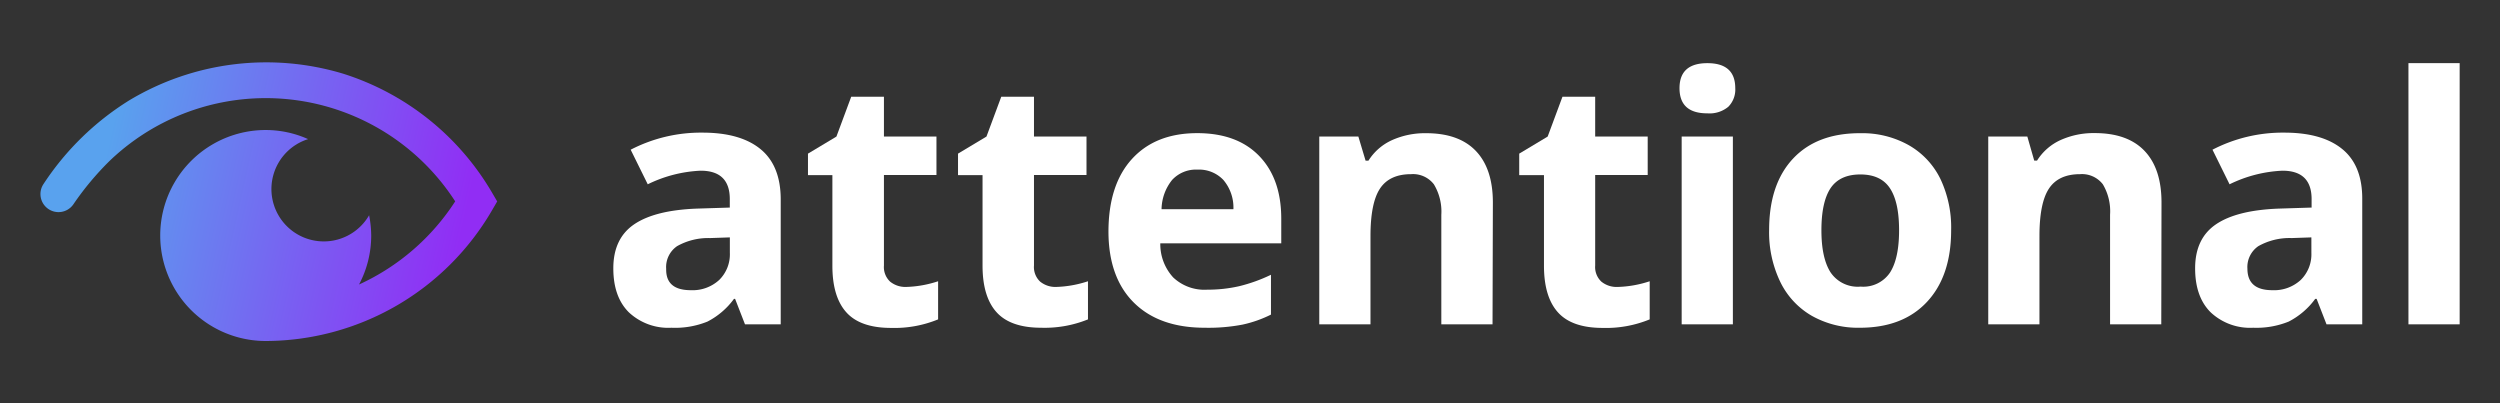 <svg id="Layer_1" data-name="Layer 1" xmlns="http://www.w3.org/2000/svg" xmlns:xlink="http://www.w3.org/1999/xlink" viewBox="0 0 439.37 70.87"><rect x="0" y="0" width="439.37" height="70.87" fill="#333333" stroke="none"/><defs><style>.cls-1{fill:#fff;}.cls-2{fill:url(#linear-gradient);}</style><linearGradient id="linear-gradient" x1="17.6" y1="28.59" x2="80.77" y2="42.67" gradientUnits="userSpaceOnUse"><stop offset="0.01" stop-color="#59a2ee"/><stop offset="0.78" stop-color="#8448f3"/><stop offset="1" stop-color="#912df4"/></linearGradient></defs><title>Attentional Logo</title><path class="cls-1" d="M130.93,57l-1.74-4.48H129a13.27,13.27,0,0,1-4.67,4A15.1,15.1,0,0,1,118,57.6a10.13,10.13,0,0,1-7.48-2.71q-2.73-2.71-2.73-7.73,0-5.25,3.67-7.74t11.08-2.76l5.72-.18V35q0-5-5.13-5a23.39,23.39,0,0,0-9.29,2.39l-3-6.08a26.8,26.8,0,0,1,12.63-3q6.64,0,10.18,2.89T137.21,35V57Zm-2.66-15.28-3.48.12A11.15,11.15,0,0,0,119,43.26a4.45,4.45,0,0,0-1.92,4Q117,51,121.4,51a6.91,6.91,0,0,0,5-1.8,6.32,6.32,0,0,0,1.87-4.78Z"/><path class="cls-1" d="M159.21,50.43a19.5,19.5,0,0,0,5.66-1v6.7a20.21,20.21,0,0,1-8.26,1.5q-5.4,0-7.86-2.73t-2.46-8.19V30.78H142V27l5-3,2.6-7h5.75v7h9.23v6.76h-9.23v15.9a3.51,3.51,0,0,0,1.08,2.83A4.25,4.25,0,0,0,159.21,50.43Z"/><path class="cls-1" d="M185.55,50.43a19.5,19.5,0,0,0,5.66-1v6.7A20.21,20.21,0,0,1,183,57.6q-5.4,0-7.86-2.73t-2.46-8.19V30.78h-4.31V27l5-3,2.6-7h5.75v7h9.23v6.76h-9.23v15.9a3.51,3.51,0,0,0,1.08,2.83A4.25,4.25,0,0,0,185.55,50.43Z"/><path class="cls-1" d="M211.74,57.6q-8,0-12.45-4.4t-4.48-12.45q0-8.29,4.14-12.82t11.46-4.53q7,0,10.88,4t3.89,11v4.36H203.92a8.66,8.66,0,0,0,2.27,6,8,8,0,0,0,6,2.15,24.71,24.71,0,0,0,5.63-.62,28.15,28.15,0,0,0,5.55-2v7a21.1,21.1,0,0,1-5,1.76A31.74,31.74,0,0,1,211.74,57.6Zm-1.27-27.79A5.71,5.71,0,0,0,206,31.62a8.41,8.41,0,0,0-1.86,5.15h12.63A7.5,7.5,0,0,0,215,31.62,5.89,5.89,0,0,0,210.47,29.81Z"/><path class="cls-1" d="M262.31,57h-9V37.74A9.26,9.26,0,0,0,252,32.39a4.62,4.62,0,0,0-4-1.78q-3.78,0-5.46,2.52t-1.68,8.36V57h-9V24h6.87L240,28.24h.5a9.5,9.5,0,0,1,4.14-3.61,14.12,14.12,0,0,1,6-1.22q5.75,0,8.73,3.11t3,9Z"/><path class="cls-1" d="M284.27,50.43a19.5,19.5,0,0,0,5.66-1v6.7a20.21,20.21,0,0,1-8.26,1.5q-5.4,0-7.86-2.73t-2.46-8.19V30.78H267V27l5-3,2.6-7h5.75v7h9.23v6.76h-9.23v15.9a3.51,3.51,0,0,0,1.08,2.83A4.25,4.25,0,0,0,284.27,50.43Z"/><path class="cls-1" d="M295.17,15.5q0-4.4,4.9-4.4t4.9,4.4a4.29,4.29,0,0,1-1.22,3.26,5.14,5.14,0,0,1-3.67,1.16Q295.17,19.93,295.17,15.5ZM304.55,57h-9V24h9Z"/><path class="cls-1" d="M342.91,40.46q0,8.05-4.25,12.6T326.83,57.6a16.54,16.54,0,0,1-8.38-2.08,13.84,13.84,0,0,1-5.58-6,20.07,20.07,0,0,1-1.95-9.09q0-8.08,4.22-12.57T327,23.41a16.66,16.66,0,0,1,8.38,2.06A13.79,13.79,0,0,1,341,31.4,19.91,19.91,0,0,1,342.91,40.46Zm-22.8,0q0,4.9,1.61,7.41A5.75,5.75,0,0,0,327,50.37a5.66,5.66,0,0,0,5.18-2.49q1.58-2.49,1.58-7.42t-1.59-7.35q-1.6-2.45-5.22-2.45T321.7,33.1Q320.11,35.53,320.11,40.46Z"/><path class="cls-1" d="M379.84,57h-9V37.74a9.26,9.26,0,0,0-1.27-5.35,4.62,4.62,0,0,0-4-1.78q-3.78,0-5.46,2.52t-1.68,8.36V57h-9V24h6.87l1.21,4.22h.5a9.5,9.5,0,0,1,4.14-3.61,14.12,14.12,0,0,1,6-1.22q5.75,0,8.73,3.11t3,9Z"/><path class="cls-1" d="M408.88,57l-1.74-4.48h-.24a13.27,13.27,0,0,1-4.67,4A15.1,15.1,0,0,1,396,57.6a10.13,10.13,0,0,1-7.48-2.71q-2.73-2.71-2.73-7.73,0-5.25,3.67-7.74t11.08-2.76l5.72-.18V35q0-5-5.13-5a23.39,23.39,0,0,0-9.29,2.39l-3-6.08a26.8,26.8,0,0,1,12.63-3q6.64,0,10.18,2.89T415.16,35V57Zm-2.66-15.28-3.48.12a11.15,11.15,0,0,0-5.84,1.42,4.45,4.45,0,0,0-1.92,4Q395,51,399.35,51a6.91,6.91,0,0,0,5-1.8,6.32,6.32,0,0,0,1.87-4.78Z"/><path class="cls-1" d="M432.28,57h-9V11.1h9Z"/><path class="cls-2" d="M86.45,33.81A46.55,46.55,0,0,0,60.3,12.95a46.77,46.77,0,0,0-37.64,4.72,48.79,48.79,0,0,0-15,14.65,3.17,3.17,0,1,0,5.25,3.57,51,51,0,0,1,6.3-7.56A39.63,39.63,0,0,1,80,35.39,39.84,39.84,0,0,1,63.1,50a18.35,18.35,0,0,0,2.14-8.62,19.17,19.17,0,0,0-.37-3.55A9.2,9.2,0,1,1,54.15,24.45a18.25,18.25,0,0,0-7.45-1.6,18.54,18.54,0,1,0,0,37.08A46.15,46.15,0,0,0,86.45,37l.93-1.6Z"/></svg>